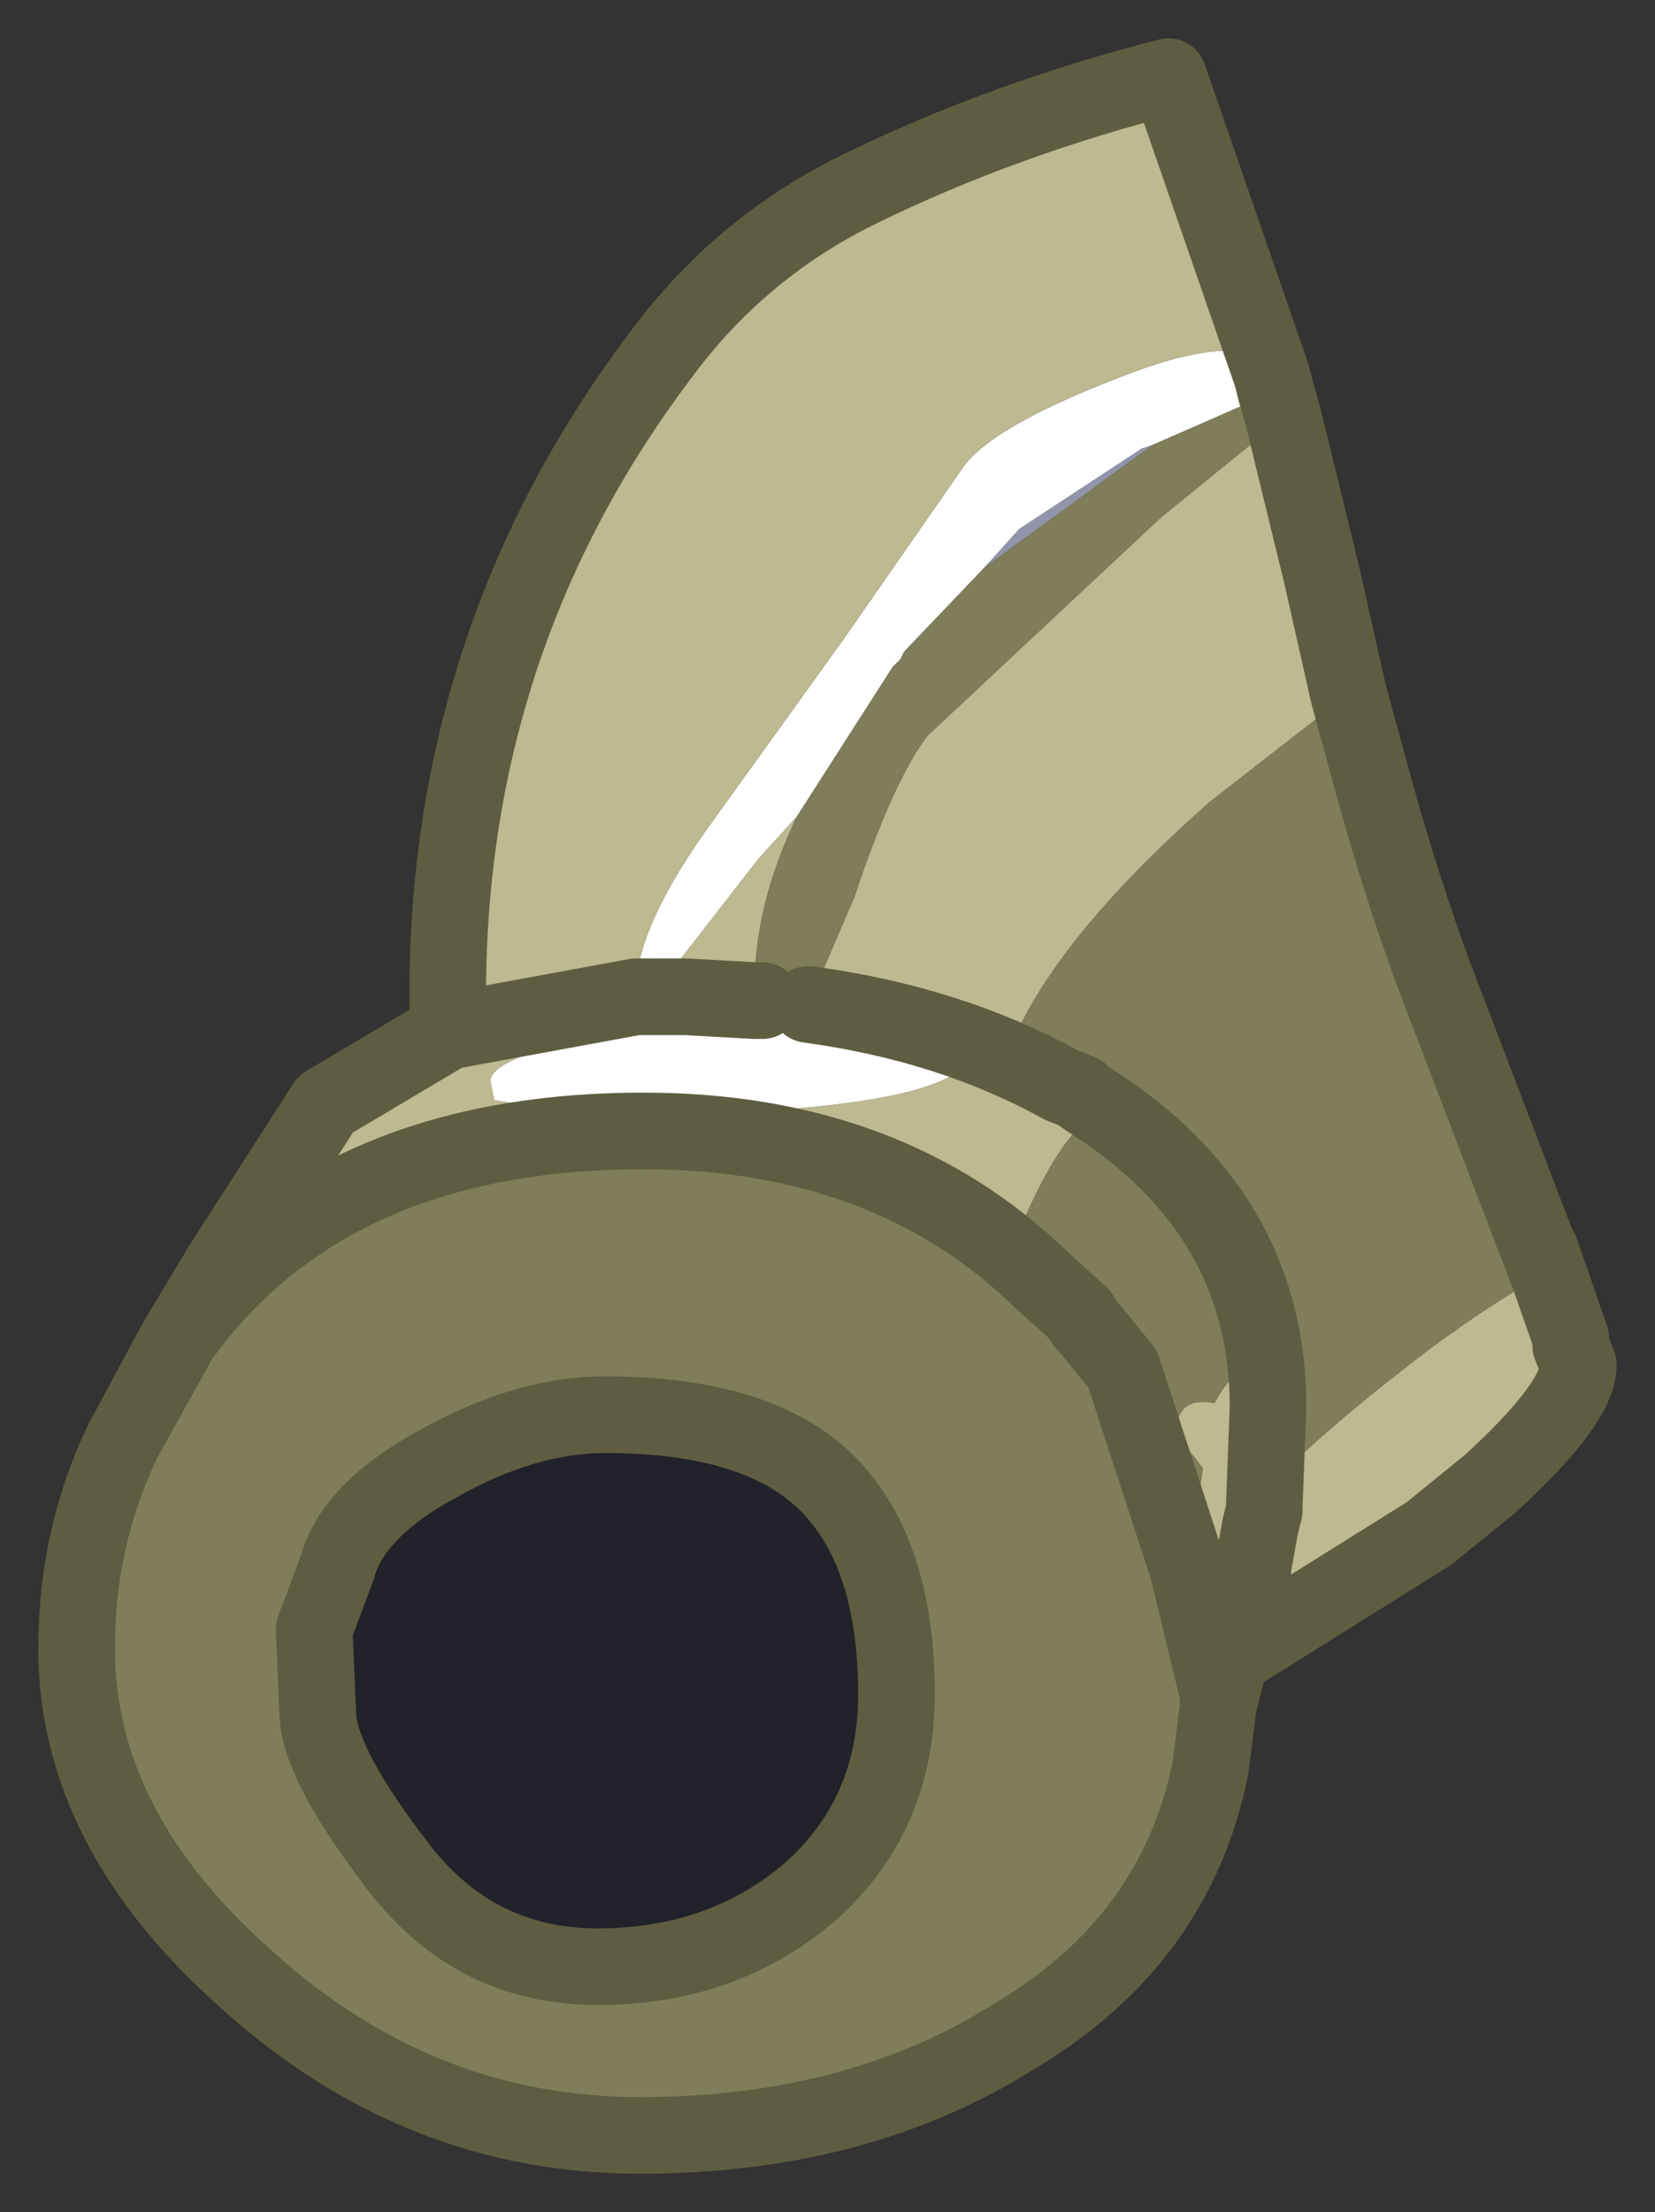 <?xml version="1.0" encoding="UTF-8" standalone="no"?>
<svg xmlns:xlink="http://www.w3.org/1999/xlink" height="28.85px" width="21.6px" xmlns="http://www.w3.org/2000/svg">
  <rect width="100%" height="100%" fill="#333333" stroke="none"/>
  <g transform="matrix(1.0, 0.0, 0.0, 1.0, 11.4, 15.7)">
    <path d="M1.45 -8.3 L1.9 -8.8 3.5 -9.85 3.65 -9.9 1.45 -8.3" fill="#9295a9" fill-rule="evenodd" stroke="none"/>
    <path d="M8.95 1.9 L8.9 1.9 8.95 1.85 8.95 1.9" fill="#5e5f77" fill-rule="evenodd" stroke="none"/>
    <path d="M5.25 -10.6 L5.2 -10.8 5.25 -10.6 3.65 -9.9 3.5 -9.85 1.9 -8.8 1.45 -8.3 0.4 -7.2 0.35 -7.1 0.25 -7.0 -1.0 -5.05 -1.5 -4.5 -2.9 -2.7 -2.95 -2.7 -3.1 -2.7 -2.95 -2.7 -3.1 -2.65 -3.1 -2.7 Q-3.15 -3.5 -2.2 -4.85 L-0.4 -7.35 1.2 -9.65 Q1.65 -10.2 3.4 -10.85 4.9 -11.4 5.2 -10.85 L5.2 -10.8 5.25 -10.65 5.25 -10.6 M1.2 -1.8 Q0.55 -1.15 -3.7 -1.15 L-4.95 -1.35 -5.0 -1.6 Q-5.0 -1.9 -3.6 -2.2 L-1.35 -2.45 0.7 -2.15 1.2 -1.8" fill="#ffffff" fill-rule="evenodd" stroke="none"/>
    <path d="M-0.6 3.65 Q0.3 4.55 0.3 6.4 0.3 7.95 -0.8 8.95 -1.95 9.95 -3.6 9.95 -5.2 9.95 -6.2 8.65 -7.2 7.35 -7.25 6.7 L-7.3 5.55 -7.0 4.75 Q-6.8 4.0 -5.7 3.4 -4.55 2.75 -3.5 2.75 -1.5 2.75 -0.6 3.65" fill="#22222b" fill-rule="evenodd" stroke="none"/>
    <path d="M5.2 -10.8 L5.2 -10.85 Q4.9 -11.4 3.4 -10.85 1.65 -10.2 1.2 -9.65 L-0.4 -7.35 -2.2 -4.85 Q-3.15 -3.5 -3.1 -2.7 L-3.1 -2.65 -2.95 -2.7 -2.9 -2.7 -1.5 -4.5 -1.0 -5.05 Q-1.55 -3.9 -1.55 -2.85 L-1.55 -2.65 -1.45 -2.65 -0.85 -2.6 Q1.0 -2.35 2.45 -1.55 1.0 -2.35 -0.85 -2.6 L-0.25 -4.0 Q0.25 -5.5 0.7 -6.1 L3.75 -8.95 5.35 -10.25 5.85 -8.2 6.2 -6.65 4.4 -5.25 Q2.3 -3.4 1.75 -1.95 L2.45 -1.55 2.7 -1.45 2.75 -1.4 3.05 -1.2 Q2.5 -1.15 1.8 0.6 L2.2 1.0 Q0.2 -0.95 -3.0 -0.95 -7.1 -0.95 -9.05 1.75 L-9.1 1.8 -8.5 0.8 -7.15 -1.3 -5.55 -2.25 Q-5.7 -7.35 -2.6 -11.3 -1.6 -12.55 -0.15 -13.25 1.7 -14.15 3.85 -14.7 L5.2 -10.8 M8.8 0.9 L8.7 0.6 9.1 1.75 9.1 1.85 9.2 2.1 Q9.2 2.6 8.05 3.65 L7.25 4.3 4.85 5.8 4.7 5.85 4.6 6.1 4.5 6.1 4.5 6.4 4.1 4.75 4.3 3.45 3.95 3.0 Q3.95 2.5 4.45 2.6 5.05 1.5 5.05 3.65 L5.05 4.2 5.1 4.0 5.1 3.95 5.1 3.8 Q5.55 3.2 7.25 1.9 8.2 1.2 8.8 0.9 M1.2 -1.8 L0.7 -2.15 -1.35 -2.45 -3.6 -2.2 Q-5.0 -1.9 -5.0 -1.6 L-4.95 -1.35 -3.7 -1.15 Q0.55 -1.15 1.2 -1.8 M-2.9 -2.7 L-2.45 -2.7 -1.55 -2.65 -2.45 -2.7 -2.9 -2.7 M8.95 1.9 L8.95 1.85 8.9 1.9 8.95 1.9 M4.7 5.85 L4.7 5.8 4.85 5.2 4.85 5.15 4.95 4.85 4.95 4.75 5.05 4.2 4.95 4.75 4.95 4.85 4.85 5.15 4.85 5.2 4.7 5.8 4.7 5.85 M-5.55 -2.25 L-3.1 -2.7 -5.55 -2.25" fill="#bdb990" fill-rule="evenodd" stroke="none"/>
    <path d="M-1.0 -5.05 L0.25 -7.0 0.35 -7.1 0.4 -7.2 1.45 -8.3 3.65 -9.9 5.25 -10.6 5.35 -10.25 3.75 -8.95 0.7 -6.1 Q0.25 -5.5 -0.25 -4.0 L-0.85 -2.6 -1.45 -2.65 -1.55 -2.65 -1.55 -2.85 Q-1.55 -3.9 -1.0 -5.05 M6.2 -6.65 L6.5 -5.55 Q6.95 -3.9 7.5 -2.5 L8.8 0.9 Q8.2 1.2 7.25 1.9 5.55 3.2 5.1 3.8 L5.1 3.95 5.1 4.0 5.05 4.2 5.05 3.65 Q5.05 1.5 4.45 2.6 3.95 2.5 3.95 3.0 L4.3 3.45 4.1 4.75 3.25 2.15 2.8 1.6 2.75 1.55 2.7 1.45 2.2 1.0 2.7 1.45 2.75 1.55 2.8 1.6 3.25 2.15 4.1 4.75 4.5 6.4 4.5 6.55 4.4 7.35 Q3.95 9.6 1.85 10.85 -0.2 12.15 -3.05 12.15 -5.95 12.15 -8.2 10.1 -10.4 8.15 -10.4 5.8 -10.4 4.35 -9.8 3.1 L-9.05 1.75 Q-7.1 -0.95 -3.0 -0.95 0.2 -0.95 2.2 1.0 L1.8 0.6 Q2.5 -1.15 3.05 -1.2 L2.75 -1.4 2.7 -1.45 2.45 -1.55 1.75 -1.95 Q2.3 -3.4 4.4 -5.25 L6.2 -6.65 M5.1 3.95 L5.15 2.65 Q5.15 0.25 3.05 -1.2 5.15 0.25 5.15 2.65 L5.1 3.95 M-0.6 3.65 Q-1.5 2.75 -3.5 2.75 -4.55 2.75 -5.7 3.4 -6.8 4.0 -7.0 4.75 L-7.3 5.55 -7.25 6.7 Q-7.2 7.35 -6.2 8.65 -5.2 9.95 -3.6 9.95 -1.95 9.95 -0.8 8.95 0.3 7.95 0.3 6.4 0.3 4.55 -0.6 3.65" fill="#807d5a" fill-rule="evenodd" stroke="none"/>
    <path d="M5.2 -10.8 L5.25 -10.6 5.35 -10.25 5.85 -8.2 6.2 -6.65 6.5 -5.55 Q6.95 -3.9 7.5 -2.5 L8.8 0.9 M-3.1 -2.7 L-2.95 -2.7 M8.7 0.6 L9.1 1.75 9.1 1.85 9.2 2.1 Q9.2 2.6 8.05 3.65 L7.25 4.3 4.85 5.8 4.7 5.85 4.6 6.1 4.6 6.15 4.5 6.55 4.4 7.35 Q3.95 9.6 1.85 10.85 -0.2 12.15 -3.05 12.15 -5.95 12.15 -8.2 10.1 -10.4 8.15 -10.4 5.8 -10.4 4.35 -9.8 3.1 L-9.1 1.8 -8.5 0.8 -7.15 -1.3 -5.55 -2.25 Q-5.7 -7.35 -2.6 -11.3 -1.6 -12.55 -0.15 -13.25 1.7 -14.15 3.85 -14.7 L5.2 -10.8 M2.45 -1.55 L2.7 -1.45 2.75 -1.4 3.05 -1.2 Q5.15 0.25 5.15 2.65 L5.1 3.95 5.1 4.0 5.05 4.2 4.95 4.75 4.95 4.85 4.85 5.15 4.85 5.2 4.7 5.8 4.7 5.85 M2.45 -1.55 Q1.0 -2.35 -0.85 -2.6 M-1.45 -2.65 L-1.55 -2.65 -2.45 -2.7 -2.9 -2.7 M2.2 1.0 L2.7 1.45 2.75 1.55 2.8 1.6 3.25 2.15 4.1 4.75 4.5 6.4 4.5 6.1 4.6 6.15 M2.2 1.0 Q0.2 -0.95 -3.0 -0.95 -7.1 -0.95 -9.05 1.75 L-9.8 3.1 M4.5 6.55 L4.5 6.4 M-3.1 -2.7 L-5.55 -2.25 M-0.6 3.65 Q0.3 4.55 0.3 6.4 0.3 7.95 -0.8 8.95 -1.95 9.95 -3.6 9.95 -5.2 9.95 -6.2 8.65 -7.2 7.35 -7.25 6.7 L-7.3 5.55 -7.0 4.75 Q-6.8 4.0 -5.7 3.4 -4.55 2.75 -3.5 2.75 -1.5 2.75 -0.6 3.65 Z" fill="none" stroke="#5f5d41" stroke-linecap="round" stroke-linejoin="round" stroke-width="1"/>
  </g>
</svg>